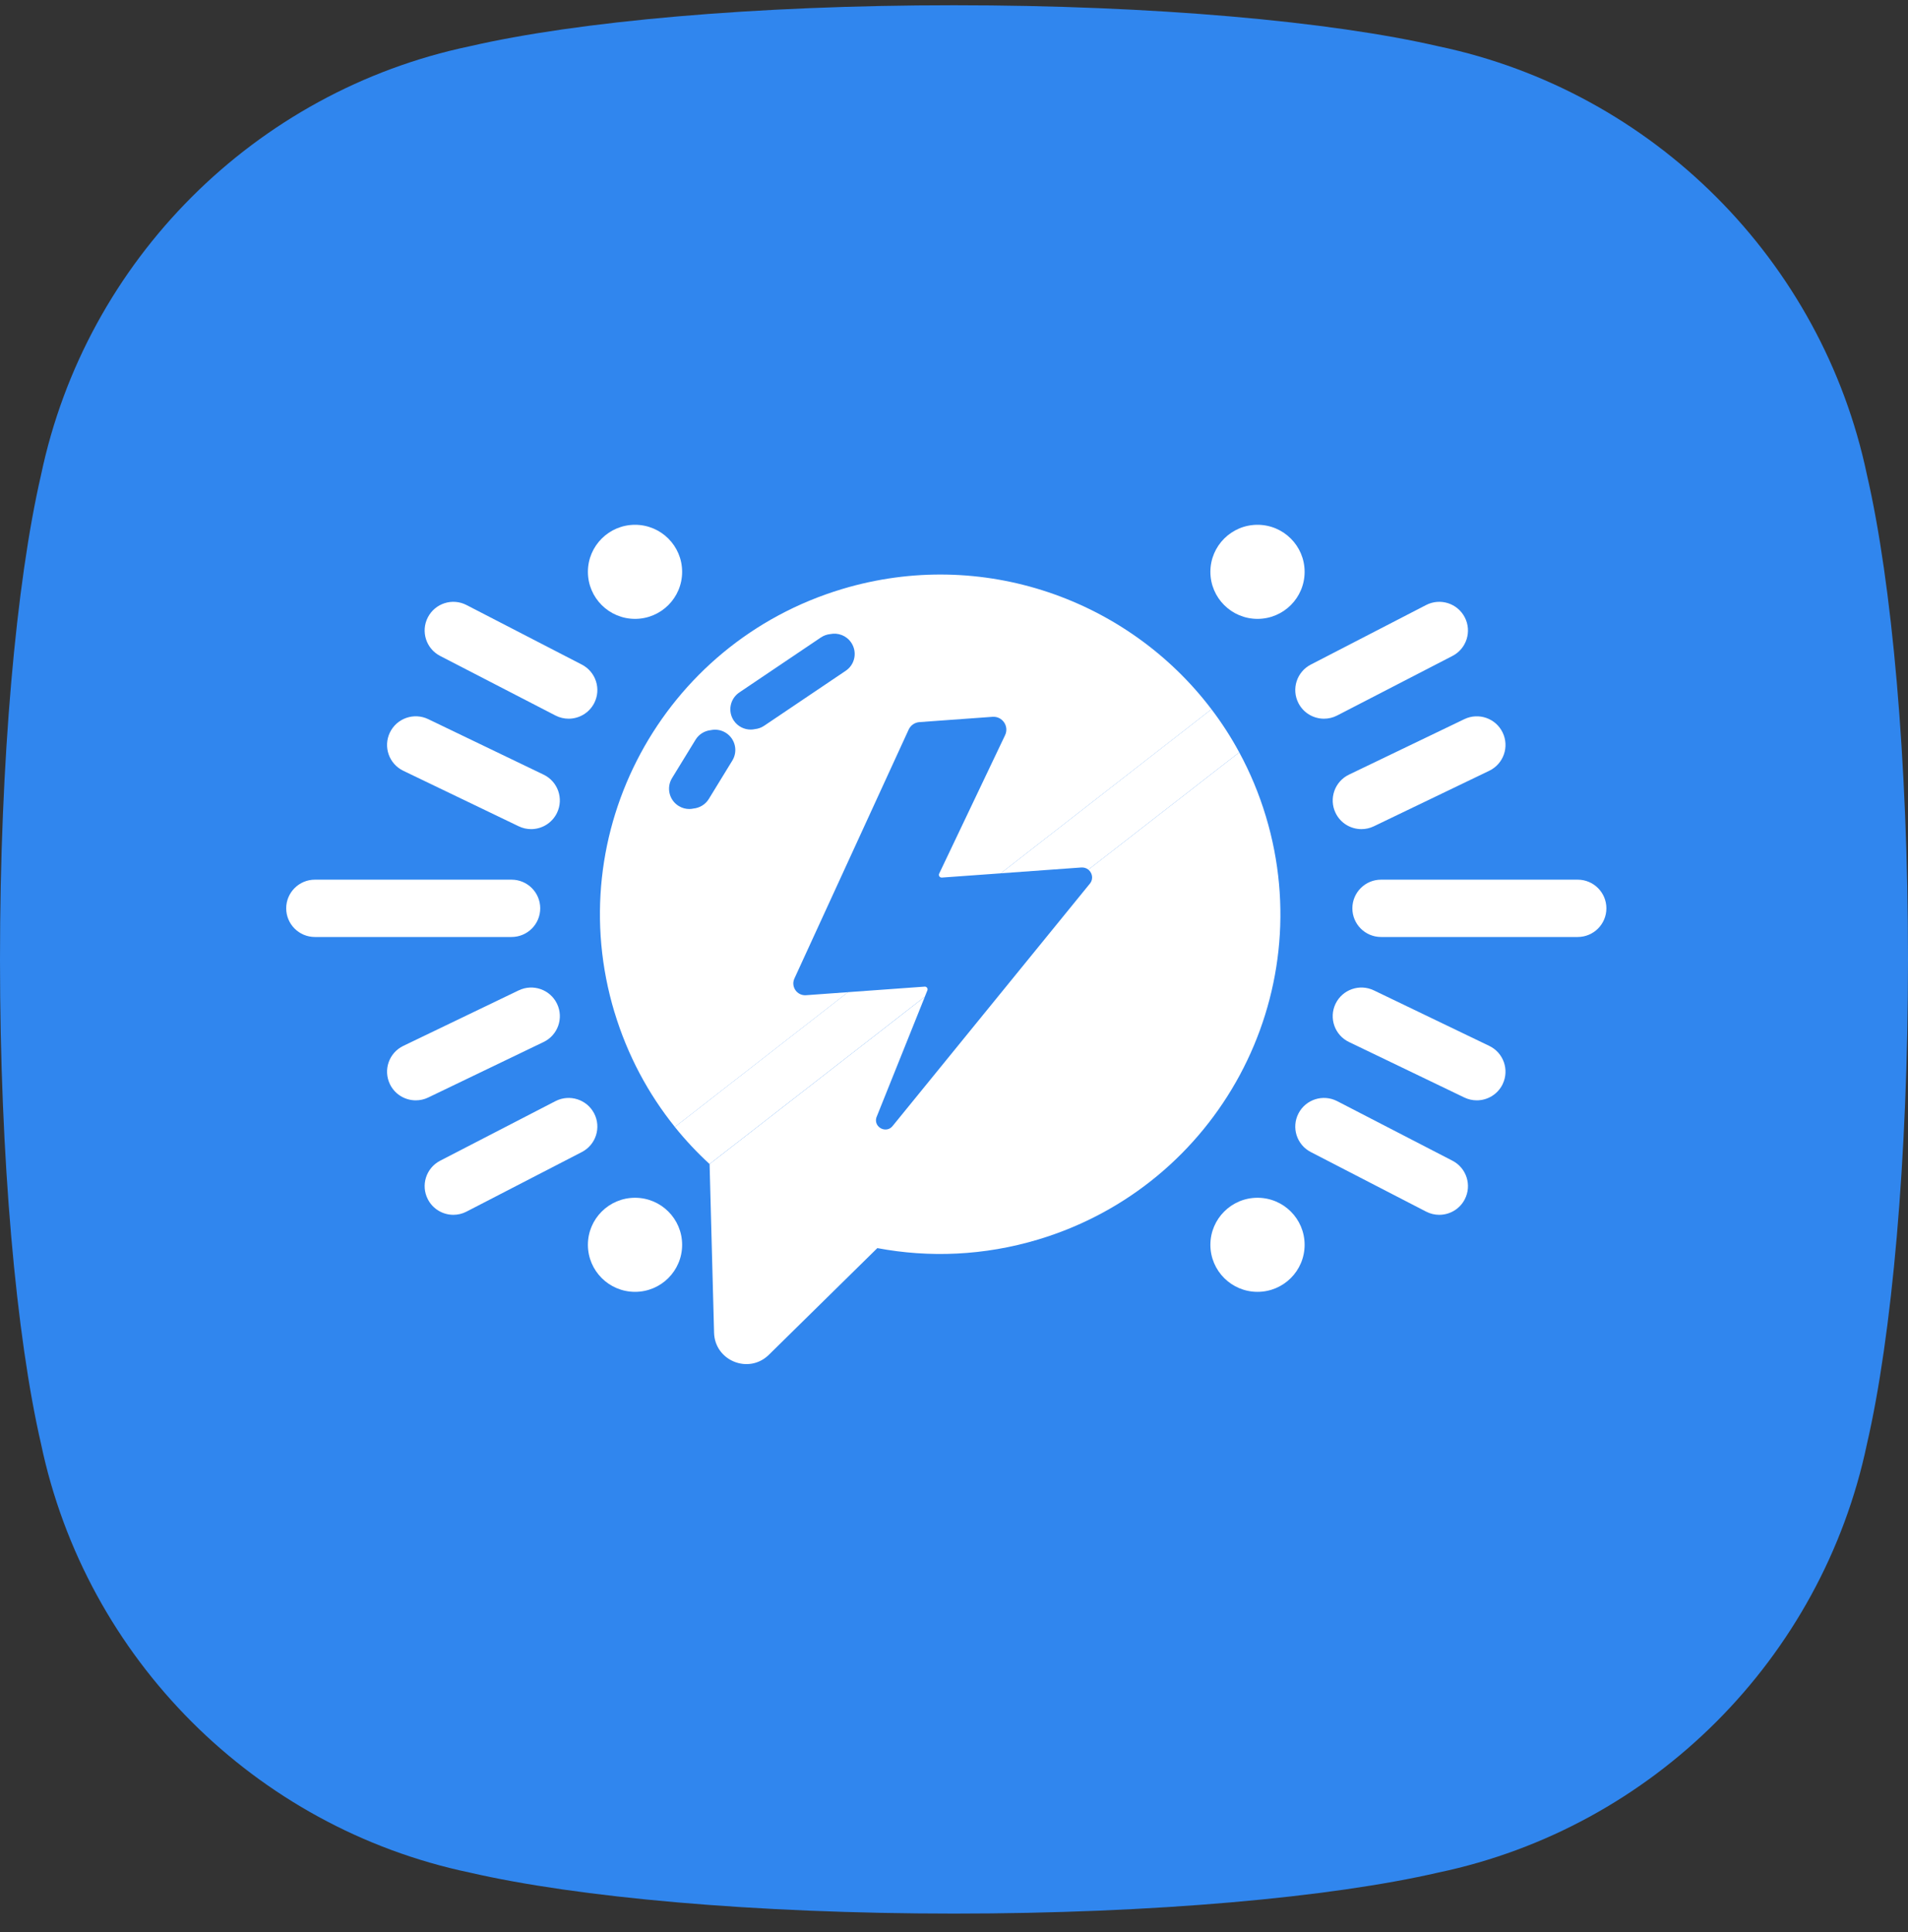 <svg width="80" height="81" viewBox="0 0 80 81" fill="none" xmlns="http://www.w3.org/2000/svg">
<rect x="0" y="0" width="80" height="81" fill="#333333" stroke="none"/>
<g clip-path="url(#clip0_53_82)">
<g clip-path="url(#clip1_53_82)">
<g clip-path="url(#clip2_53_82)">
<path fill-rule="evenodd" clip-rule="evenodd" d="M40 0.22C48.384 0.22 55.8 0.899 60.312 1.941C69.308 3.828 76.392 10.912 78.279 19.908C79.321 24.419 80 31.836 80 40.22C80 48.604 79.321 56.02 78.279 60.532C76.392 69.528 69.308 76.612 60.312 78.499C55.8 79.541 48.384 80.22 40 80.22C31.616 80.22 24.2 79.541 19.688 78.499C10.692 76.612 3.608 69.528 1.721 60.532C0.679 56.02 0 48.604 0 40.22C0 31.836 0.679 24.419 1.721 19.908C3.608 10.912 10.692 3.828 19.688 1.941C24.2 0.899 31.616 0.22 40 0.22Z" fill="#3086EE"/>
<path d="M25.764 42.43C26.309 44.238 27.181 45.857 28.297 47.244L35.558 41.593L33.794 41.721C33.419 41.747 33.152 41.363 33.308 41.022L38.099 30.585C38.181 30.406 38.354 30.286 38.55 30.272L41.616 30.05C42.028 30.02 42.32 30.446 42.142 30.82L39.378 36.624C39.34 36.704 39.402 36.795 39.491 36.789L41.959 36.611L50.796 29.734C47.301 25.124 41.181 22.929 35.311 24.693C27.768 26.959 23.493 34.9 25.763 42.431L25.764 42.43ZM30.999 29.028L34.419 26.723C34.54 26.642 34.674 26.596 34.809 26.582C35.139 26.514 35.491 26.643 35.69 26.939C35.953 27.328 35.851 27.857 35.46 28.12L32.04 30.425C31.921 30.505 31.789 30.551 31.655 30.565C31.596 30.578 31.536 30.585 31.476 30.585C31.202 30.585 30.933 30.453 30.768 30.21C30.505 29.821 30.608 29.292 30.998 29.029L30.999 29.028ZM30.423 30.714C30.824 30.959 30.951 31.483 30.706 31.883L29.72 33.493C29.574 33.73 29.332 33.869 29.076 33.895C29.019 33.907 28.962 33.915 28.903 33.915C28.751 33.915 28.598 33.874 28.46 33.79C28.058 33.545 27.932 33.021 28.177 32.62L29.163 31.011C29.307 30.775 29.547 30.636 29.802 30.609C30.008 30.565 30.23 30.596 30.424 30.715L30.423 30.714Z" fill="white"/>
<path d="M45.341 36.367C45.456 36.358 45.556 36.395 45.633 36.457L51.96 31.54C51.616 30.903 51.226 30.299 50.795 29.733L41.959 36.61L45.341 36.366V36.367Z" fill="white"/>
<path d="M38.888 41.506C38.909 41.429 38.847 41.355 38.769 41.361L35.555 41.593L28.295 47.244C28.742 47.8 29.23 48.32 29.751 48.798L38.777 41.783L38.888 41.506Z" fill="white"/>
<path d="M45.707 37.031L37.438 47.189C37.18 47.539 36.629 47.273 36.743 46.854L38.778 41.784L29.752 48.799L29.94 55.87C29.972 57.048 31.397 57.623 32.238 56.794L36.784 52.324V52.322C38.959 52.732 41.263 52.643 43.53 51.962C51.072 49.696 55.347 41.755 53.077 34.225C52.791 33.276 52.415 32.379 51.96 31.54L45.633 36.457C45.796 36.589 45.852 36.836 45.709 37.031H45.707Z" fill="white"/>
<path d="M67.354 38.078C67.354 37.415 66.815 36.877 66.151 36.877H57.906C57.242 36.877 56.703 37.415 56.703 38.078C56.703 38.742 57.242 39.28 57.906 39.28H66.151C66.815 39.28 67.354 38.742 67.354 38.078Z" fill="white"/>
<path d="M55.998 34.078C56.205 34.508 56.634 34.758 57.083 34.758C57.258 34.758 57.436 34.72 57.604 34.639L62.442 32.312C63.041 32.024 63.293 31.307 63.004 30.709C62.716 30.111 61.997 29.86 61.398 30.148L56.56 32.474C55.962 32.762 55.71 33.48 55.998 34.078H55.998Z" fill="white"/>
<path d="M59.794 25.364L54.959 27.861C54.369 28.166 54.138 28.891 54.444 29.48C54.657 29.892 55.078 30.129 55.513 30.129C55.699 30.129 55.889 30.086 56.065 29.995L60.9 27.498C61.49 27.193 61.721 26.468 61.415 25.879C61.11 25.289 60.384 25.059 59.794 25.364Z" fill="white"/>
<path d="M63.004 45.448C63.293 44.85 63.041 44.133 62.442 43.845L57.604 41.518C57.006 41.23 56.287 41.481 55.998 42.079C55.71 42.677 55.962 43.395 56.56 43.682L61.398 46.009C61.567 46.09 61.745 46.128 61.92 46.128C62.368 46.128 62.797 45.878 63.005 45.448H63.004Z" fill="white"/>
<path d="M61.415 50.277C61.721 49.688 61.49 48.964 60.9 48.659L56.065 46.161C55.474 45.857 54.749 46.087 54.444 46.676C54.138 47.266 54.369 47.99 54.959 48.295L59.794 50.792C59.971 50.884 60.16 50.927 60.346 50.927C60.781 50.927 61.202 50.69 61.415 50.277Z" fill="white"/>
<path d="M52.725 25.944C53.817 25.944 54.701 25.061 54.701 23.972C54.701 22.883 53.817 22 52.725 22C51.635 22 50.75 22.883 50.75 23.972C50.75 25.061 51.635 25.944 52.725 25.944Z" fill="white"/>
<path d="M52.725 54.156C53.817 54.156 54.701 53.273 54.701 52.184C54.701 51.095 53.817 50.212 52.725 50.212C51.635 50.212 50.75 51.095 50.75 52.184C50.75 53.273 51.635 54.156 52.725 54.156Z" fill="white"/>
<path d="M12 38.078C12 38.742 12.539 39.28 13.203 39.28H21.448C22.112 39.28 22.651 38.742 22.651 38.078C22.651 37.415 22.112 36.877 21.448 36.877H13.203C12.539 36.877 12 37.415 12 38.078Z" fill="white"/>
<path d="M16.909 32.312L21.747 34.638C21.915 34.719 22.093 34.758 22.269 34.758C22.716 34.758 23.146 34.507 23.354 34.077C23.642 33.479 23.391 32.762 22.792 32.474L17.954 30.147C17.355 29.859 16.636 30.111 16.348 30.708C16.06 31.306 16.311 32.024 16.91 32.312H16.909Z" fill="white"/>
<path d="M19.561 25.364C18.97 25.059 18.245 25.289 17.94 25.879C17.634 26.468 17.865 27.193 18.455 27.498L23.29 29.995C23.467 30.086 23.656 30.129 23.842 30.129C24.277 30.129 24.697 29.892 24.912 29.48C25.217 28.89 24.986 28.166 24.396 27.861L19.561 25.364Z" fill="white"/>
<path d="M21.748 41.518L16.91 43.845C16.311 44.133 16.06 44.85 16.348 45.448C16.555 45.878 16.985 46.128 17.433 46.128C17.609 46.128 17.787 46.09 17.955 46.009L22.793 43.682C23.391 43.395 23.643 42.677 23.355 42.079C23.067 41.481 22.348 41.23 21.749 41.518H21.748Z" fill="white"/>
<path d="M18.455 48.659C17.865 48.964 17.634 49.688 17.94 50.277C18.153 50.69 18.574 50.927 19.009 50.927C19.195 50.927 19.385 50.884 19.561 50.792L24.396 48.295C24.986 47.99 25.217 47.265 24.912 46.676C24.606 46.087 23.88 45.857 23.29 46.161L18.455 48.659Z" fill="white"/>
<path d="M26.626 25.944C27.717 25.944 28.601 25.061 28.601 23.972C28.601 22.883 27.717 22 26.626 22C25.535 22 24.65 22.883 24.65 23.972C24.65 25.061 25.535 25.944 26.626 25.944Z" fill="white"/>
<path d="M26.626 54.156C27.717 54.156 28.601 53.273 28.601 52.184C28.601 51.095 27.717 50.212 26.626 50.212C25.535 50.212 24.65 51.095 24.65 52.184C24.65 53.273 25.535 54.156 26.626 54.156Z" fill="white"/>
</g>
</g>
</g>
<defs>
<clipPath id="clip0_53_82">
<rect width="80" height="80" fill="white" transform="translate(0 0.22)"/>
</clipPath>
<clipPath id="clip1_53_82">
<rect width="80" height="80" fill="white" transform="translate(0 0.22)"/>
</clipPath>
<clipPath id="clip2_53_82">
<rect width="80" height="80" fill="white" transform="translate(0 0.22)"/>
</clipPath>
</defs>
</svg>
